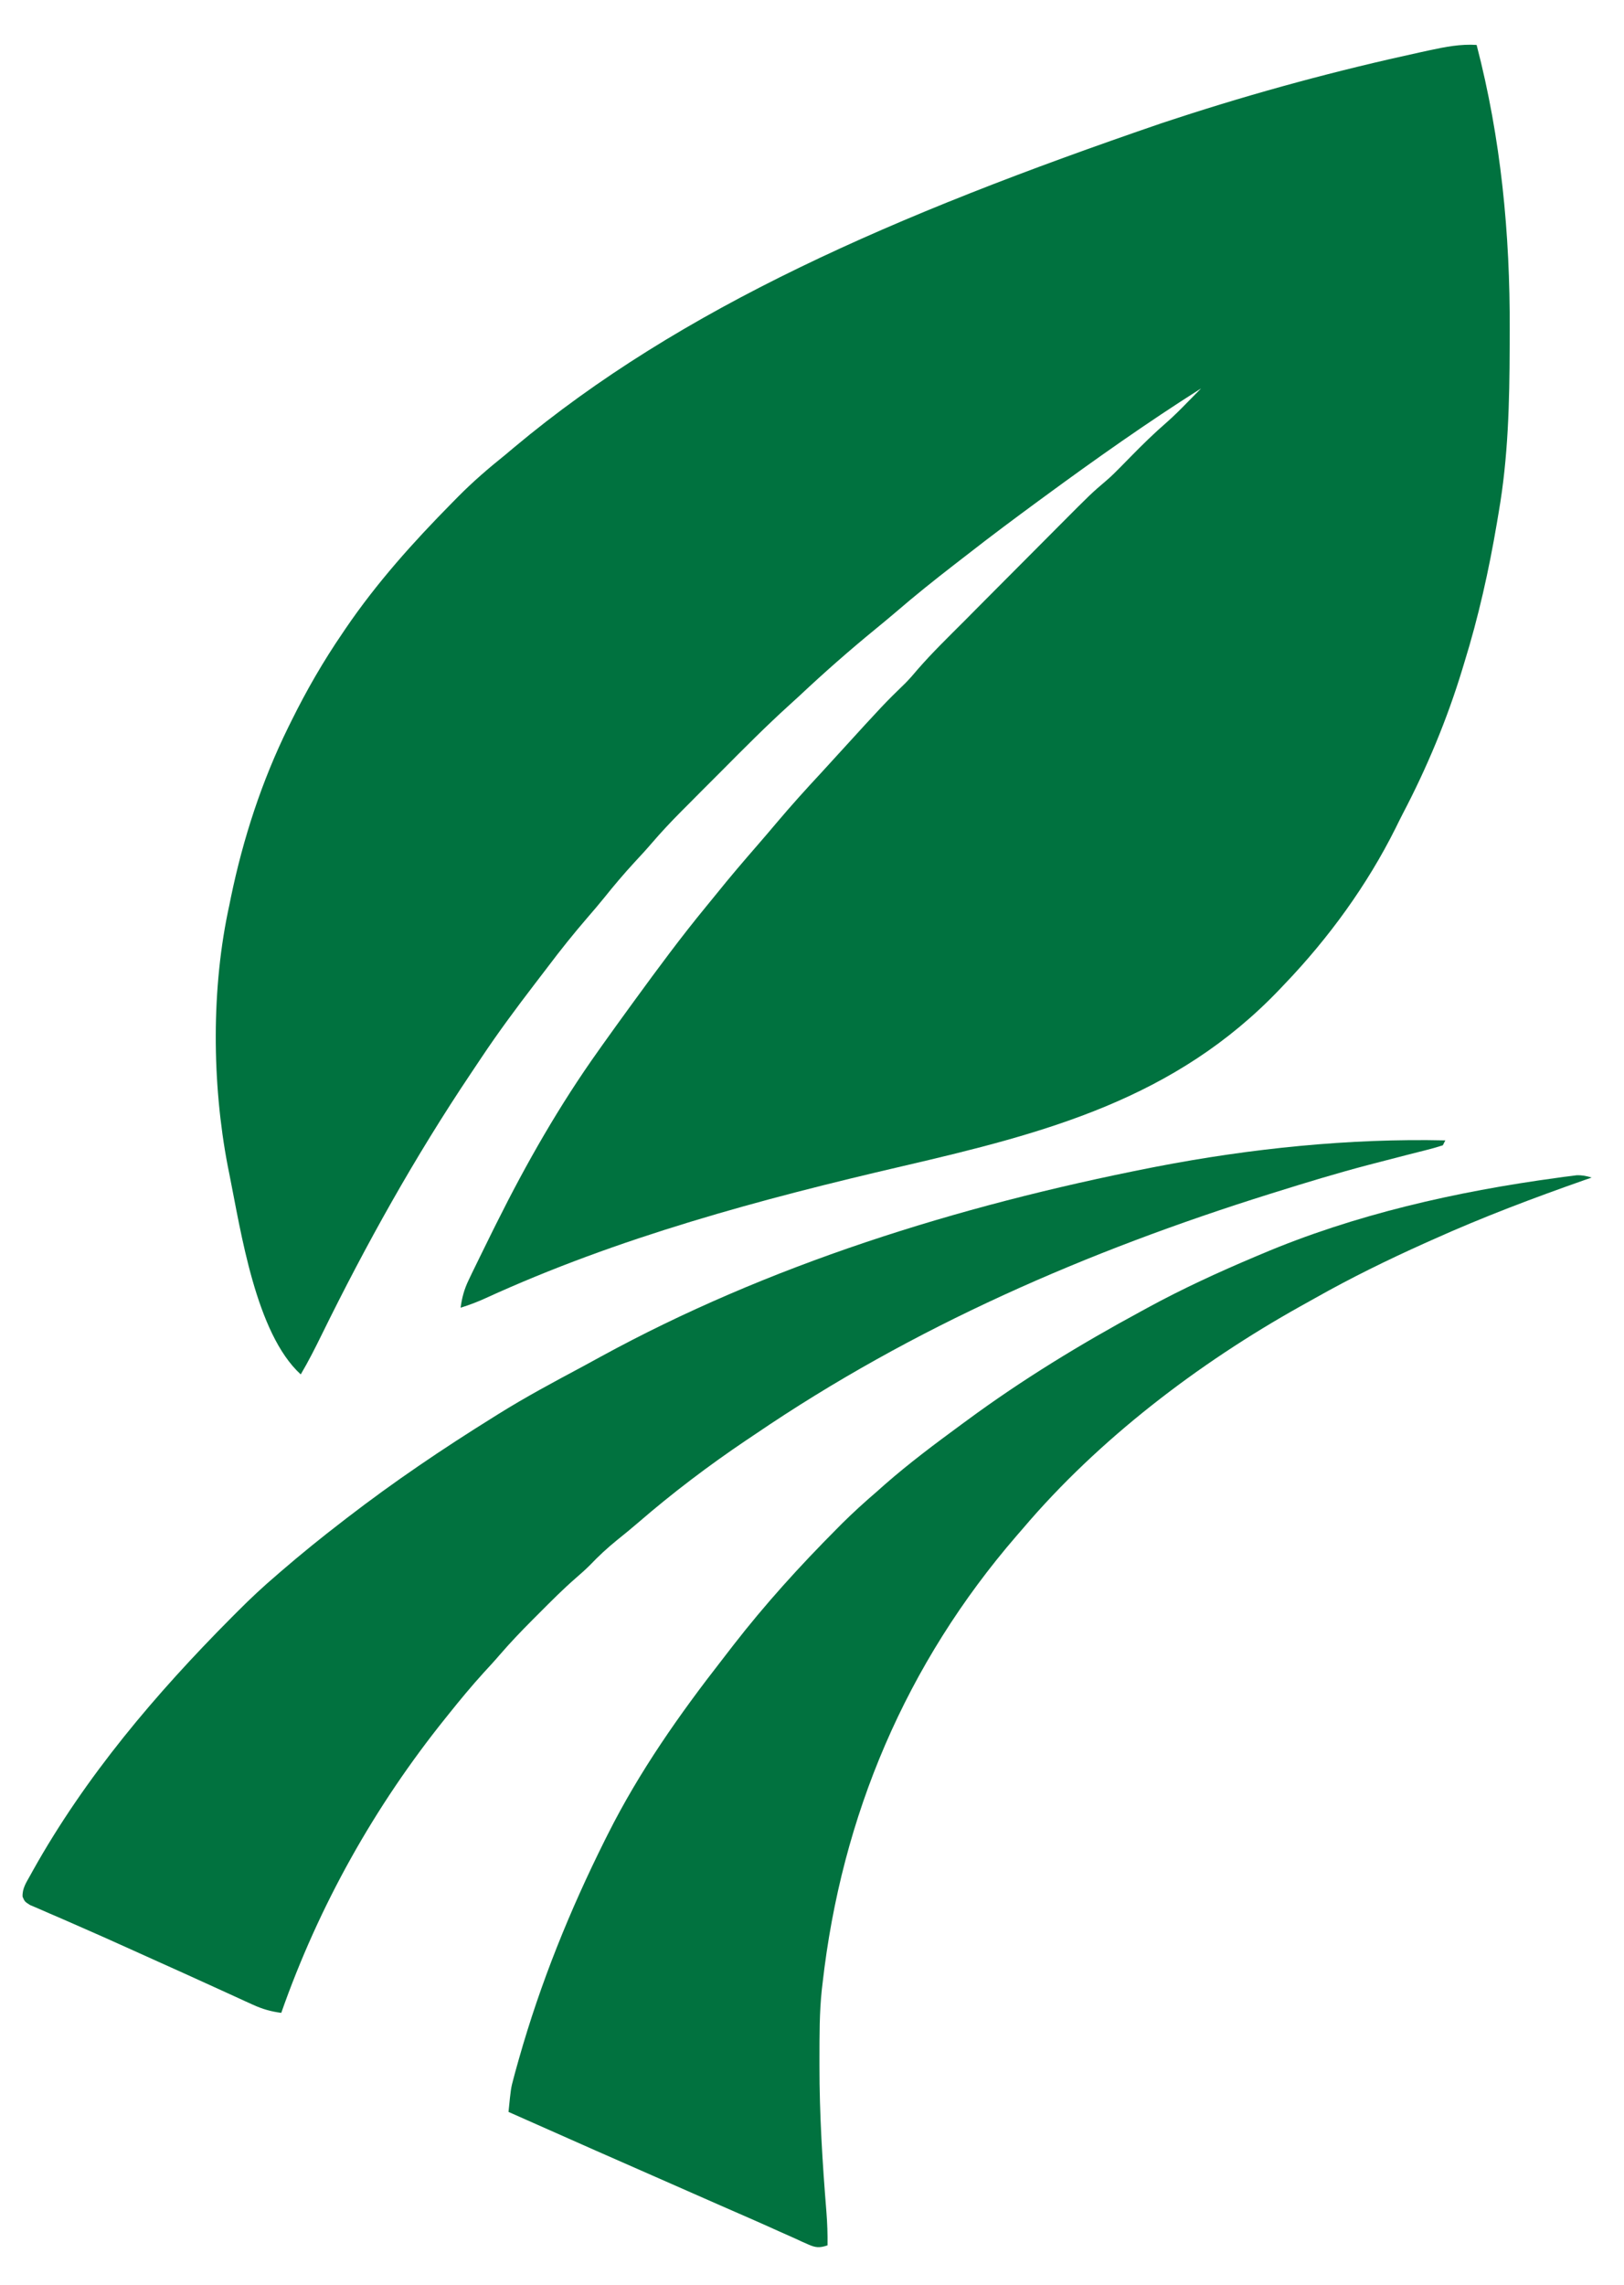 <svg xmlns="http://www.w3.org/2000/svg" width="32" height="45" fill="none" viewBox="0 0 32 45"><path fill="#00723F" d="M29.096 0.885C29.576 2.73 29.756 4.601 29.748 6.503C29.747 6.615 29.747 6.727 29.747 6.839C29.744 7.931 29.718 9.006 29.532 10.084C29.52 10.157 29.507 10.231 29.495 10.304C29.337 11.236 29.133 12.15 28.853 13.053C28.84 13.095 28.828 13.138 28.814 13.182C28.515 14.165 28.117 15.12 27.64 16.029C27.592 16.122 27.546 16.215 27.5 16.309C26.938 17.435 26.183 18.473 25.315 19.38C25.283 19.413 25.252 19.446 25.22 19.48C23.155 21.648 20.604 22.314 17.783 22.969C14.993 23.617 12.182 24.372 9.57 25.568C9.408 25.642 9.246 25.704 9.076 25.756C9.103 25.557 9.146 25.396 9.233 25.215C9.255 25.168 9.278 25.121 9.301 25.072C9.326 25.022 9.351 24.971 9.376 24.919C9.415 24.839 9.415 24.839 9.455 24.757C9.538 24.587 9.622 24.417 9.706 24.247C9.733 24.193 9.76 24.139 9.788 24.083C10.376 22.904 11.026 21.767 11.791 20.694C11.816 20.658 11.842 20.622 11.868 20.585C12.051 20.328 12.235 20.073 12.421 19.818C12.449 19.779 12.478 19.74 12.507 19.7C12.963 19.074 13.422 18.453 13.914 17.855C13.984 17.77 14.053 17.684 14.123 17.599C14.383 17.275 14.653 16.96 14.926 16.646C15.055 16.498 15.182 16.348 15.309 16.198C15.591 15.864 15.883 15.541 16.181 15.221C16.291 15.102 16.399 14.982 16.508 14.863C17.425 13.858 17.425 13.858 17.844 13.451C17.927 13.366 18.002 13.28 18.078 13.189C18.371 12.852 18.691 12.542 19.006 12.227C19.076 12.156 19.146 12.085 19.216 12.015C19.363 11.867 19.51 11.72 19.657 11.572C19.845 11.384 20.032 11.196 20.22 11.007C20.365 10.862 20.51 10.716 20.655 10.57C20.724 10.501 20.793 10.431 20.862 10.362C21.501 9.72 21.501 9.72 21.8 9.465C21.897 9.382 21.988 9.292 22.078 9.2C22.112 9.165 22.146 9.131 22.181 9.095C22.216 9.06 22.25 9.025 22.285 8.989C22.514 8.755 22.746 8.529 22.993 8.315C23.135 8.19 23.268 8.056 23.4 7.921C23.426 7.895 23.452 7.868 23.479 7.841C23.542 7.778 23.604 7.714 23.667 7.65C22.605 8.322 21.578 9.048 20.564 9.792C20.526 9.82 20.488 9.848 20.448 9.877C19.994 10.211 19.543 10.546 19.099 10.893C19 10.97 18.902 11.046 18.803 11.122C18.412 11.425 18.027 11.732 17.653 12.055C17.519 12.169 17.384 12.281 17.247 12.393C16.736 12.811 16.242 13.245 15.761 13.697C15.693 13.76 15.624 13.823 15.555 13.885C15.092 14.304 14.653 14.747 14.213 15.19C14.078 15.325 13.943 15.461 13.807 15.596C13.721 15.683 13.634 15.771 13.547 15.858C13.507 15.898 13.467 15.938 13.426 15.979C13.22 16.186 13.022 16.397 12.832 16.619C12.724 16.745 12.612 16.865 12.5 16.986C12.293 17.211 12.097 17.442 11.906 17.681C11.799 17.813 11.689 17.942 11.578 18.07C11.306 18.385 11.047 18.708 10.797 19.04C10.712 19.153 10.626 19.264 10.54 19.376C10.173 19.855 9.815 20.337 9.48 20.84C9.412 20.943 9.343 21.045 9.274 21.148C8.173 22.789 7.212 24.51 6.341 26.284C6.21 26.551 6.077 26.814 5.926 27.07C5.039 26.261 4.746 24.248 4.52 23.128C4.509 23.074 4.498 23.02 4.487 22.964C4.174 21.328 4.161 19.449 4.52 17.822C4.53 17.773 4.54 17.724 4.55 17.673C4.791 16.512 5.159 15.381 5.683 14.318C5.704 14.276 5.724 14.234 5.746 14.191C6.043 13.591 6.372 13.021 6.75 12.469C6.779 12.425 6.779 12.425 6.81 12.38C7.423 11.479 8.143 10.678 8.907 9.904C8.949 9.861 8.991 9.819 9.034 9.775C9.324 9.483 9.628 9.221 9.949 8.964C10.011 8.912 10.074 8.86 10.136 8.807C13.413 6.068 17.584 4.243 22.887 2.427C22.985 2.395 23.084 2.362 23.183 2.33C24.758 1.815 26.362 1.383 27.981 1.031C28.043 1.017 28.105 1.004 28.169 0.99C28.481 0.923 28.776 0.865 29.096 0.885Z"/><path fill="#01723F" d="M28.479 22.461C28.463 22.493 28.447 22.525 28.43 22.558C28.311 22.596 28.194 22.629 28.073 22.659C28.036 22.668 27.999 22.678 27.961 22.687C27.881 22.708 27.801 22.728 27.721 22.748C27.508 22.802 27.295 22.858 27.083 22.913C27.04 22.924 26.997 22.936 26.953 22.947C26.339 23.108 25.732 23.293 25.126 23.483C25.075 23.499 25.075 23.499 25.023 23.515C21.431 24.64 17.995 26.128 14.872 28.254C14.815 28.292 14.757 28.331 14.7 28.369C13.963 28.866 13.253 29.403 12.581 29.984C12.443 30.103 12.302 30.218 12.16 30.332C11.969 30.487 11.793 30.649 11.623 30.828C11.533 30.917 11.441 30.999 11.345 31.082C11.091 31.303 10.855 31.541 10.617 31.78C10.573 31.824 10.529 31.868 10.484 31.913C10.262 32.136 10.047 32.361 9.842 32.599C9.742 32.716 9.637 32.829 9.533 32.942C9.294 33.205 9.068 33.477 8.846 33.755C8.826 33.78 8.806 33.805 8.785 33.831C7.38 35.577 6.285 37.53 5.542 39.645C5.337 39.618 5.17 39.57 4.982 39.484C4.903 39.448 4.903 39.448 4.823 39.412C4.737 39.372 4.737 39.372 4.649 39.332C4.588 39.304 4.526 39.276 4.465 39.248C4.33 39.187 4.195 39.125 4.061 39.064C3.747 38.92 3.433 38.779 3.119 38.638C2.952 38.563 2.786 38.488 2.62 38.413C2.235 38.239 1.85 38.066 1.462 37.898C1.363 37.855 1.265 37.812 1.167 37.769C1.106 37.742 1.044 37.716 0.983 37.69C0.899 37.654 0.816 37.618 0.733 37.581C0.686 37.561 0.64 37.541 0.592 37.521C0.488 37.455 0.488 37.455 0.445 37.358C0.436 37.197 0.518 37.076 0.594 36.94C0.621 36.893 0.621 36.893 0.647 36.844C1.686 34.986 3.069 33.359 4.564 31.856C4.607 31.813 4.649 31.77 4.694 31.726C4.936 31.483 5.184 31.251 5.445 31.029C5.471 31.006 5.497 30.984 5.523 30.961C5.925 30.614 6.336 30.281 6.757 29.958C6.786 29.935 6.815 29.913 6.845 29.89C7.768 29.179 8.732 28.528 9.721 27.913C9.754 27.893 9.786 27.872 9.82 27.851C10.358 27.515 10.917 27.216 11.477 26.917C11.598 26.852 11.719 26.786 11.84 26.719C15.12 24.927 18.827 23.756 22.696 22.996C22.745 22.987 22.745 22.987 22.794 22.977C24.641 22.62 26.598 22.418 28.479 22.461Z"/><path fill="#01723F" d="M31.363 23.193C31.294 23.217 31.294 23.217 31.224 23.241C30.214 23.596 29.221 23.97 28.244 24.41C28.159 24.448 28.159 24.448 28.071 24.487C27.337 24.817 26.62 25.168 25.919 25.564C25.821 25.62 25.722 25.675 25.623 25.729C23.613 26.852 21.65 28.345 20.155 30.106C20.096 30.174 20.096 30.174 20.036 30.243C17.854 32.766 16.581 35.761 16.208 39.064C16.204 39.103 16.199 39.142 16.194 39.183C16.145 39.635 16.148 40.089 16.147 40.543C16.147 40.61 16.147 40.61 16.147 40.678C16.146 41.644 16.206 42.603 16.284 43.565C16.301 43.785 16.309 44.003 16.306 44.224C16.147 44.278 16.069 44.271 15.917 44.202C15.877 44.185 15.838 44.167 15.797 44.149C15.753 44.129 15.709 44.108 15.663 44.087C15.561 44.042 15.459 43.996 15.357 43.951C15.3 43.925 15.242 43.899 15.182 43.872C14.971 43.777 14.758 43.684 14.545 43.591C14.506 43.574 14.466 43.557 14.426 43.539C14.343 43.503 14.261 43.467 14.179 43.431C13.41 43.094 12.642 42.756 11.874 42.417C11.81 42.389 11.81 42.389 11.744 42.36C11.169 42.106 10.594 41.851 10.02 41.596C10.066 41.133 10.066 41.133 10.12 40.932C10.131 40.892 10.141 40.853 10.152 40.812C10.164 40.77 10.175 40.729 10.187 40.686C10.206 40.618 10.206 40.618 10.226 40.548C10.651 39.05 11.225 37.633 11.92 36.24C11.949 36.182 11.949 36.182 11.979 36.123C12.596 34.894 13.389 33.765 14.234 32.683C14.305 32.593 14.374 32.502 14.444 32.411C15.073 31.599 15.764 30.839 16.488 30.112C16.523 30.078 16.556 30.044 16.591 30.008C16.813 29.788 17.043 29.579 17.28 29.376C17.331 29.331 17.383 29.285 17.433 29.24C17.914 28.819 18.422 28.439 18.937 28.061C18.975 28.033 19.014 28.005 19.053 27.976C20.146 27.17 21.301 26.467 22.494 25.822C22.533 25.8 22.572 25.779 22.613 25.757C23.303 25.381 24.011 25.056 24.736 24.75C24.773 24.735 24.81 24.719 24.848 24.703C26.688 23.92 28.704 23.466 30.678 23.199C30.748 23.189 30.748 23.189 30.82 23.179C30.863 23.174 30.906 23.168 30.95 23.163C30.988 23.158 31.025 23.153 31.064 23.148C31.174 23.144 31.259 23.161 31.363 23.193Z"/></svg>